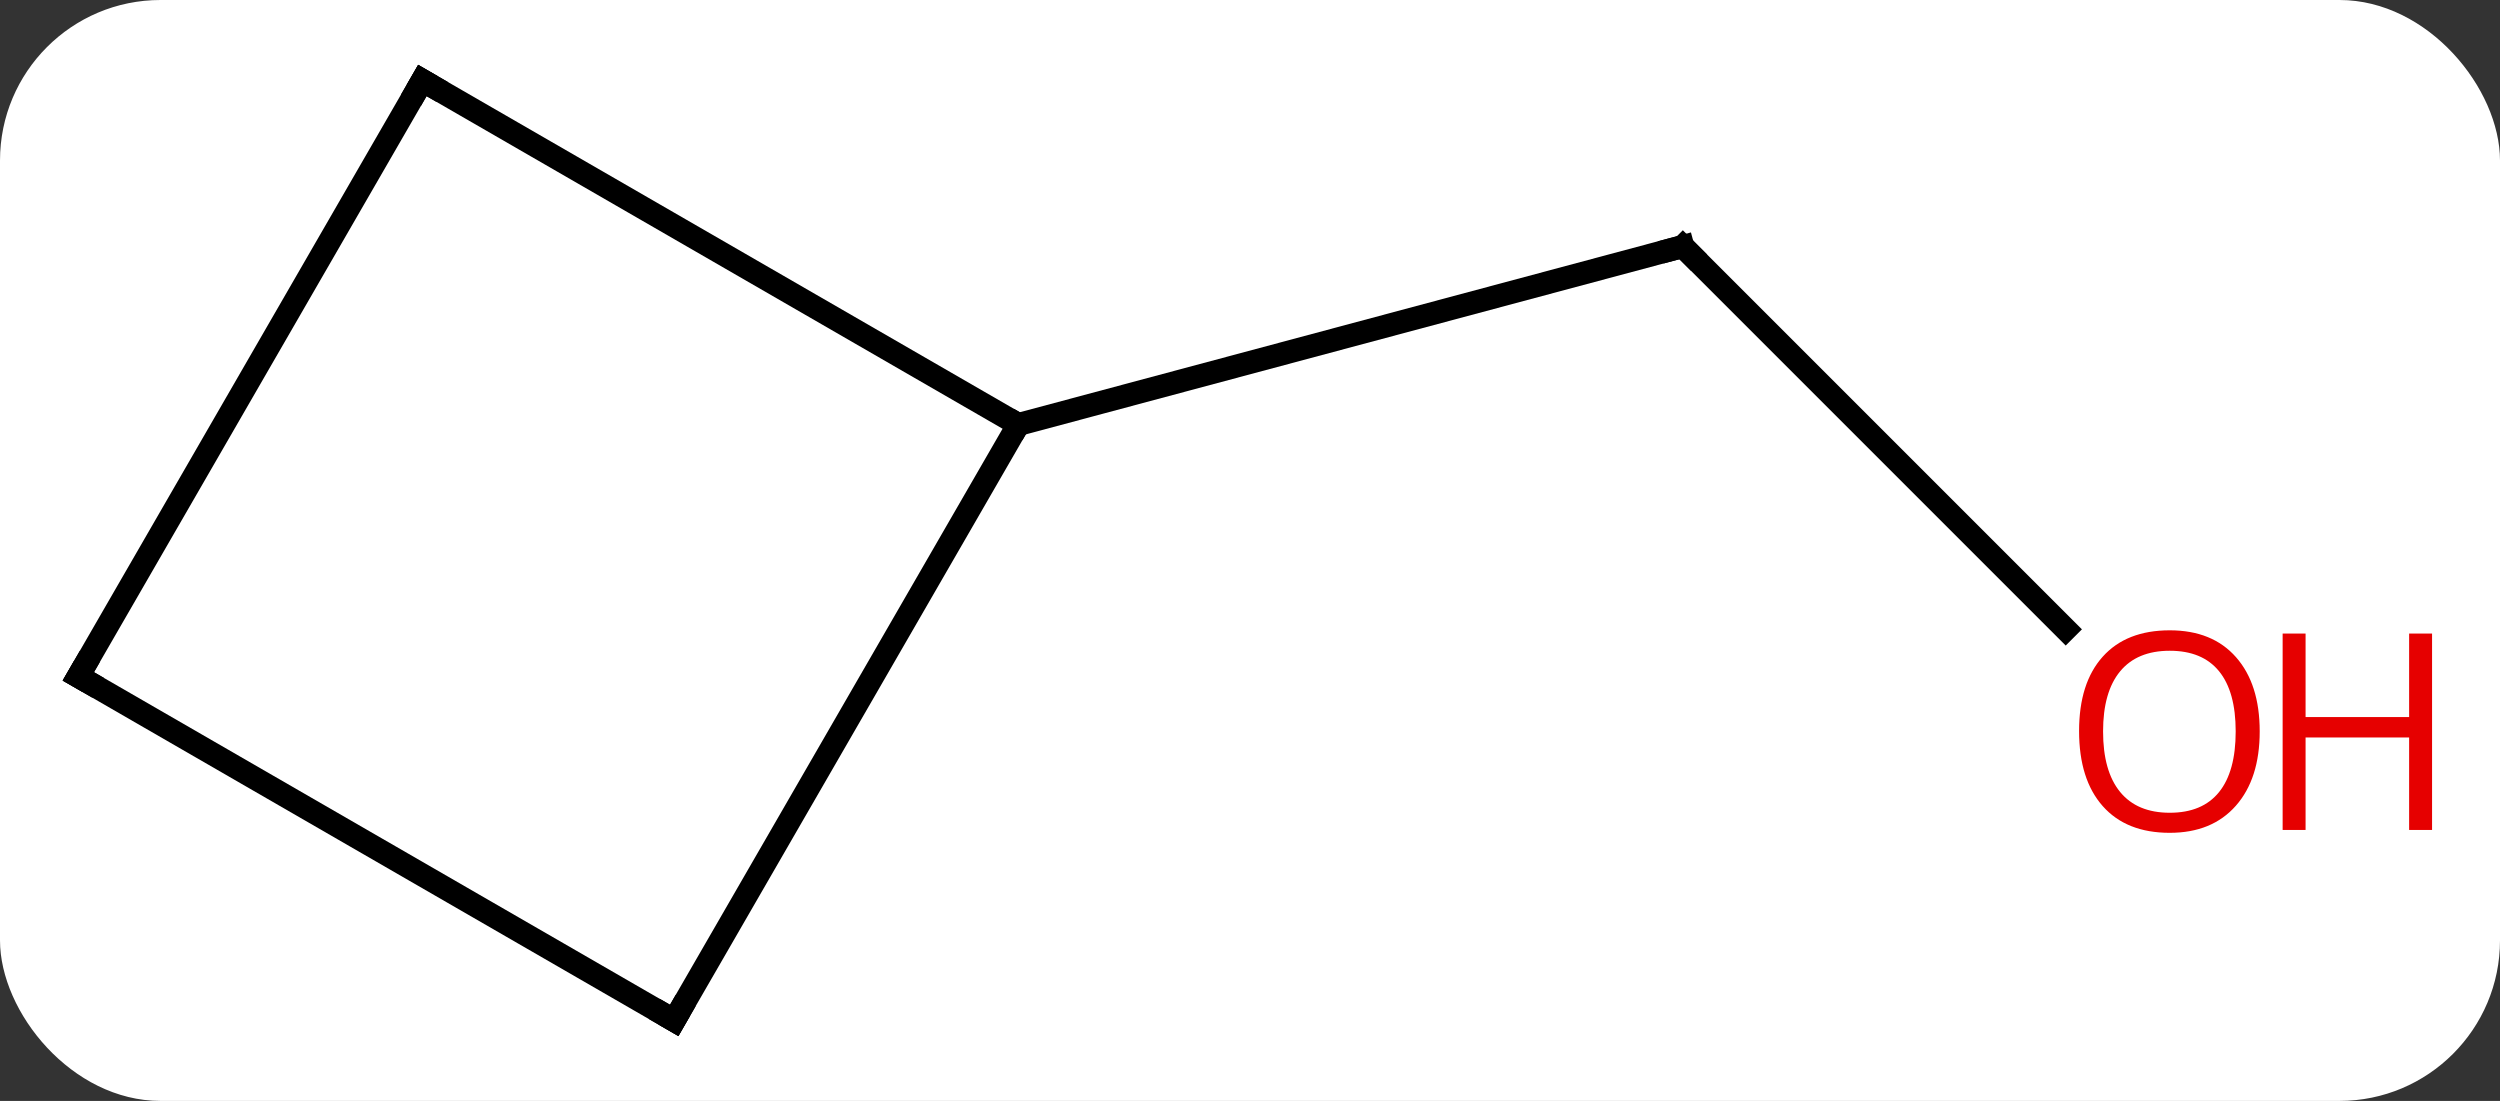 <svg width="109" viewBox="0 0 109 48" style="fill-opacity:1; color-rendering:auto; color-interpolation:auto; text-rendering:auto; stroke:black; stroke-linecap:square; stroke-miterlimit:10; shape-rendering:auto; stroke-opacity:1; fill:black; stroke-dasharray:none; font-weight:normal; stroke-width:1; font-family:'Open Sans'; font-style:normal; stroke-linejoin:miter; font-size:12; stroke-dashoffset:0; image-rendering:auto;" height="48" class="cas-substance-image" xmlns:xlink="http://www.w3.org/1999/xlink" xmlns="http://www.w3.org/2000/svg"><rect x="0" y="0" width="109" height="48" fill="#333333" stroke="none"/><svg class="cas-substance-single-component"><rect y="0" x="0" width="109" stroke="none" ry="7" rx="7" height="48" fill="white" class="cas-substance-group"/><svg y="0" x="0" width="109" viewBox="0 0 109 48" style="fill:black;" height="48" class="cas-substance-single-component-image"><svg><g><g transform="translate(49,24)" style="text-rendering:geometricPrecision; color-rendering:optimizeQuality; color-interpolation:linearRGB; stroke-linecap:butt; image-rendering:optimizeQuality;"><line y2="3.439" y1="-13.254" x2="41.065" x1="24.372" style="fill:none;"/><line y2="-5.49" y1="-13.254" x2="-4.605" x1="24.372" style="fill:none;"/><line y2="20.49" y1="-5.49" x2="-19.605" x1="-4.605" style="fill:none;"/><line y2="-20.49" y1="-5.49" x2="-30.585" x1="-4.605" style="fill:none;"/><line y2="5.49" y1="20.49" x2="-45.585" x1="-19.605" style="fill:none;"/><line y2="5.49" y1="-20.49" x2="-45.585" x1="-30.585" style="fill:none;"/><path style="fill:none; stroke-miterlimit:5;" d="M24.726 -12.9 L24.372 -13.254 L23.889 -13.125"/></g><g transform="translate(49,24)" style="stroke-linecap:butt; fill:rgb(230,0,0); text-rendering:geometricPrecision; color-rendering:optimizeQuality; image-rendering:optimizeQuality; font-family:'Open Sans'; stroke:rgb(230,0,0); color-interpolation:linearRGB; stroke-miterlimit:5;"><path style="stroke:none;" d="M49.523 7.889 Q49.523 9.951 48.483 11.131 Q47.444 12.311 45.601 12.311 Q43.71 12.311 42.679 11.146 Q41.648 9.982 41.648 7.873 Q41.648 5.779 42.679 4.631 Q43.71 3.482 45.601 3.482 Q47.46 3.482 48.491 4.654 Q49.523 5.826 49.523 7.889 ZM42.694 7.889 Q42.694 9.623 43.437 10.529 Q44.179 11.436 45.601 11.436 Q47.023 11.436 47.749 10.537 Q48.476 9.639 48.476 7.889 Q48.476 6.154 47.749 5.264 Q47.023 4.373 45.601 4.373 Q44.179 4.373 43.437 5.271 Q42.694 6.17 42.694 7.889 Z"/><path style="stroke:none;" d="M57.038 12.186 L56.038 12.186 L56.038 8.154 L51.523 8.154 L51.523 12.186 L50.523 12.186 L50.523 3.623 L51.523 3.623 L51.523 7.264 L56.038 7.264 L56.038 3.623 L57.038 3.623 L57.038 12.186 Z"/><path style="fill:none; stroke:black;" d="M-19.355 20.057 L-19.605 20.49 L-20.038 20.24"/><path style="fill:none; stroke:black;" d="M-30.152 -20.24 L-30.585 -20.49 L-30.835 -20.057"/><path style="fill:none; stroke:black;" d="M-45.152 5.74 L-45.585 5.49 L-45.335 5.057"/></g></g></svg></svg></svg></svg>